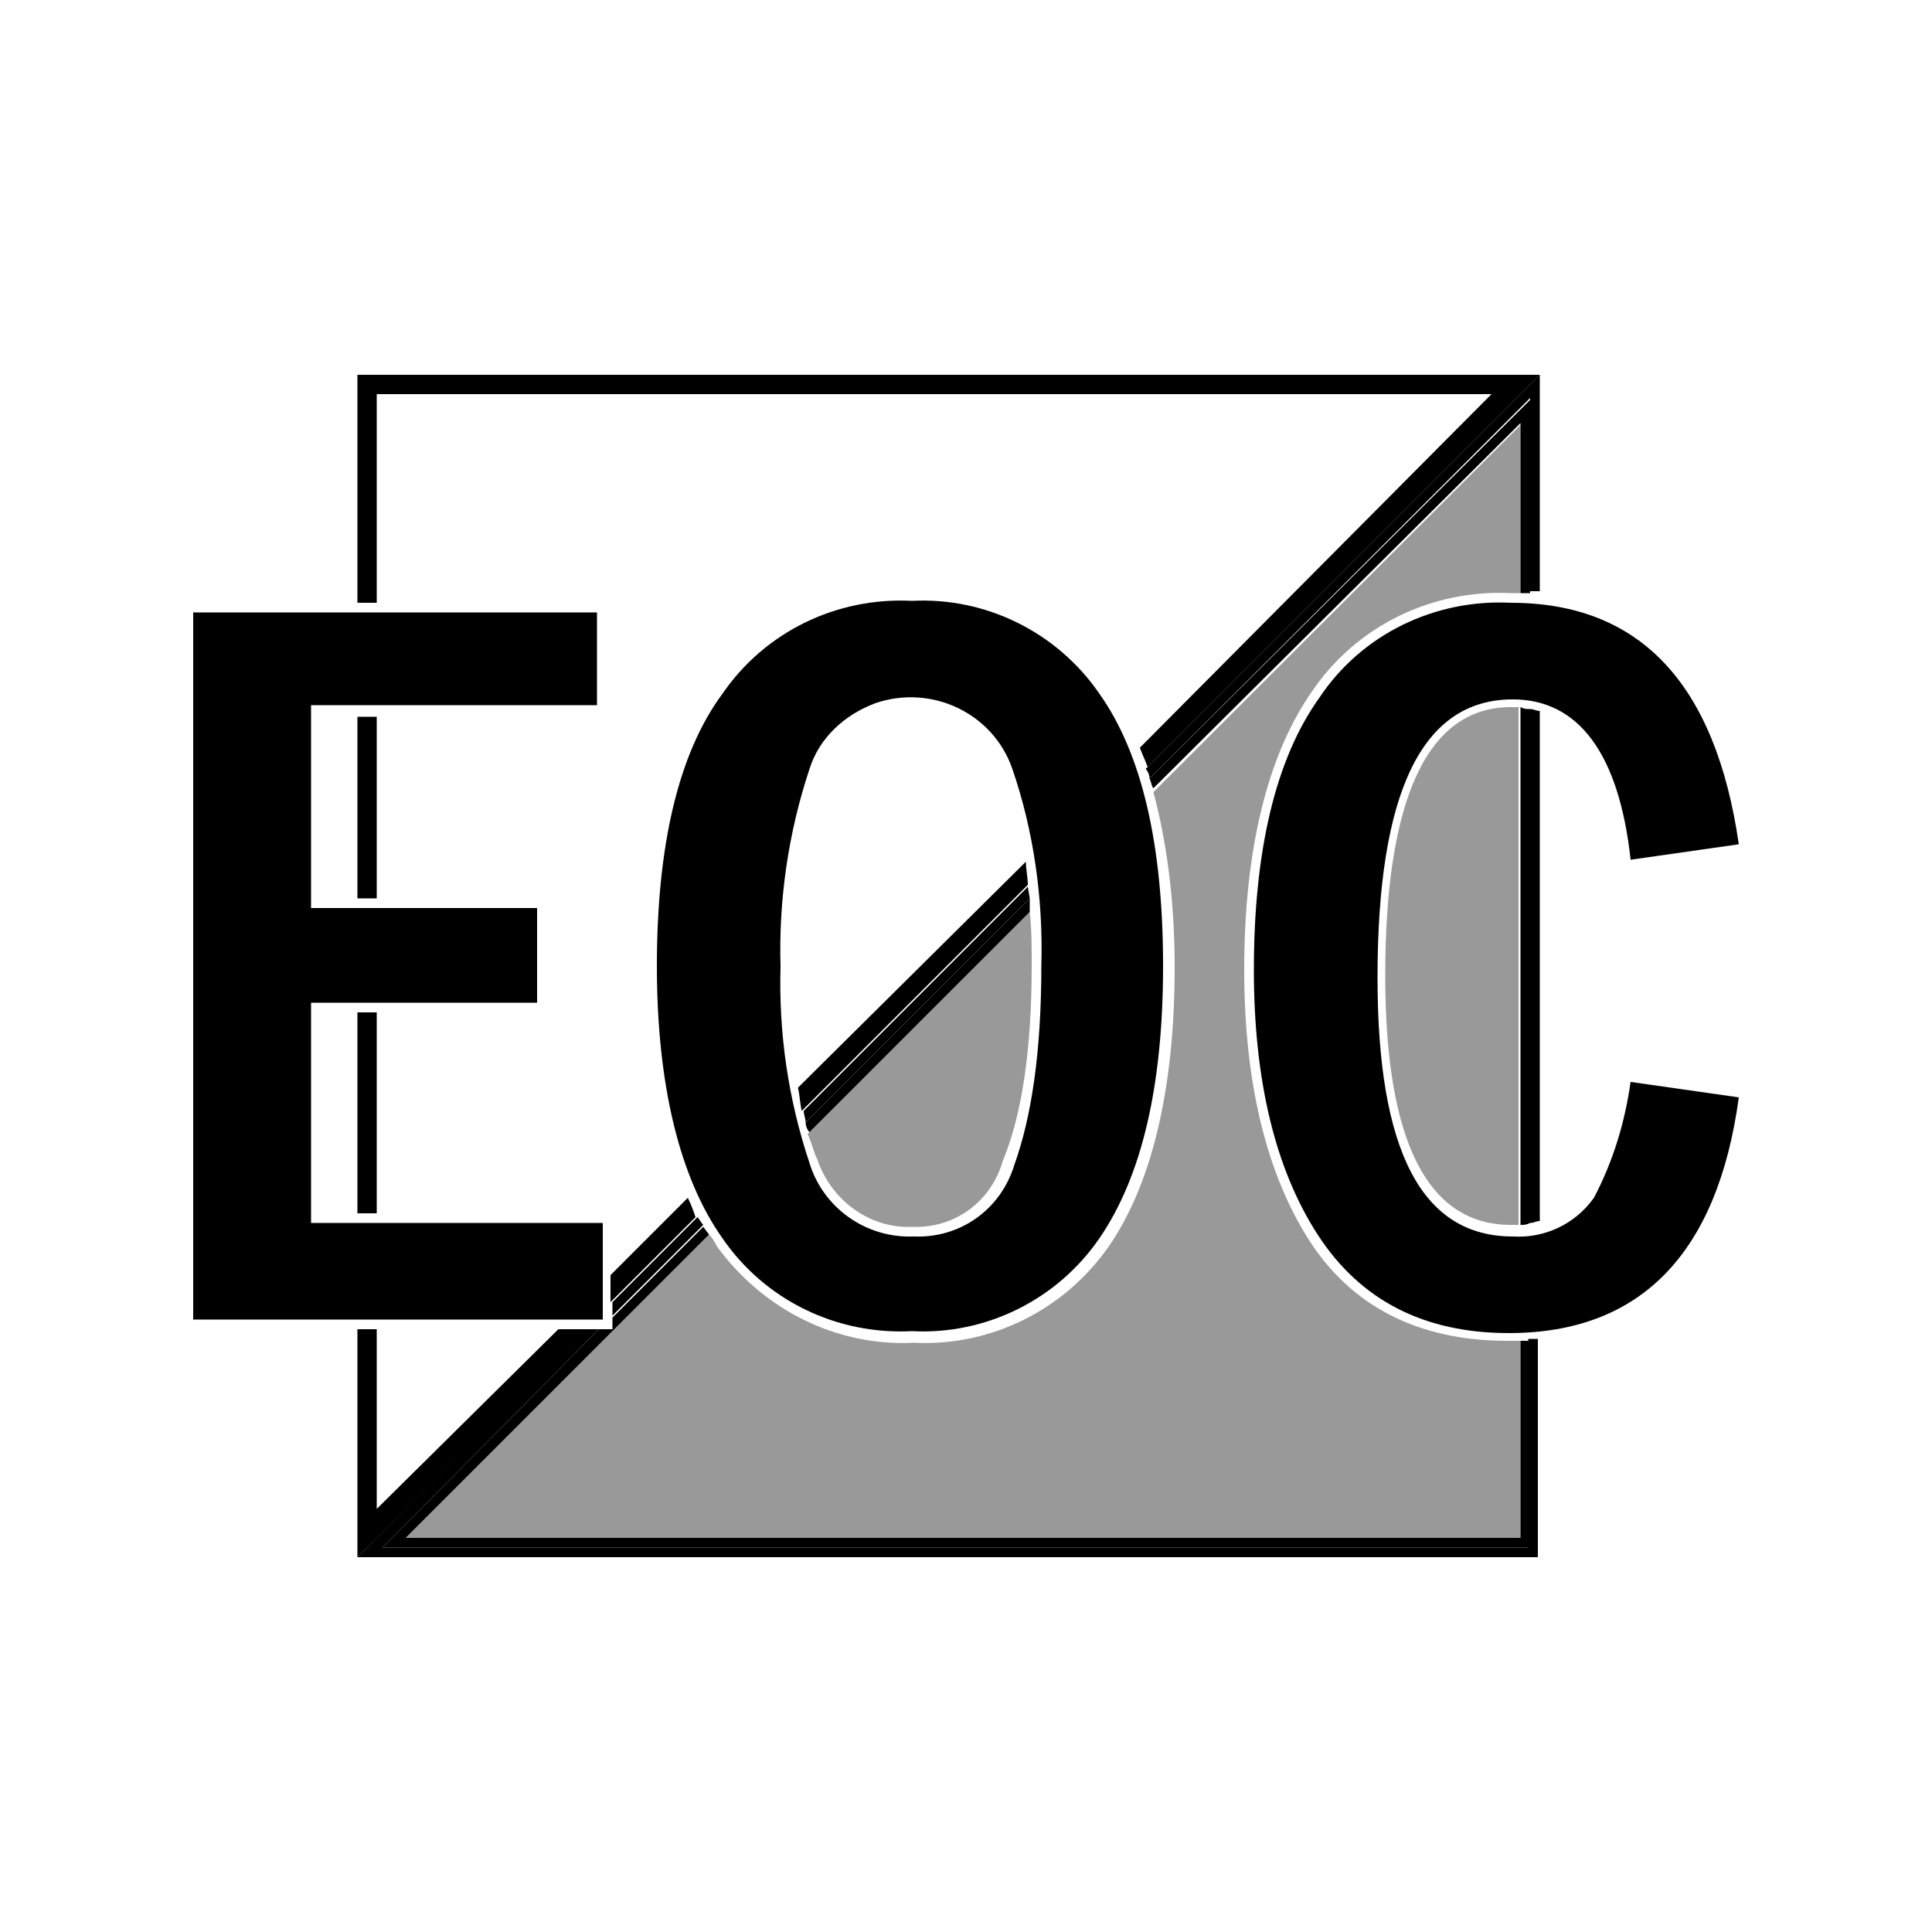<?xml version="1.0" encoding="utf-8"?>
<!-- Generator: Adobe Illustrator 25.2.0, SVG Export Plug-In . SVG Version: 6.00 Build 0)  -->
<svg version="1.1" id="Layer_1" xmlns="http://www.w3.org/2000/svg" xmlns:xlink="http://www.w3.org/1999/xlink" x="0px" y="0px"
	 viewBox="0 0 100 100" style="enable-background:new 0 0 100 100;" xml:space="preserve">
<rect x="19.5" y="32.2" style="fill:none;" width="10.9" height="3.8"/>
<rect x="16.6" y="37.1" style="fill:none;" width="2" height="9.4"/>
<rect x="19.5" y="47.5" style="fill:none;" width="7.7" height="3.9"/>
<rect x="16.6" y="52.4" style="fill:none;" width="2" height="10.4"/>
<polygon style="fill:none;" points="30.7,67 30.7,63.8 19.5,63.8 19.5,67.8 29.9,67.8 "/>
<polygon style="fill:none;" points="15.6,63.8 15.6,51.4 18.5,51.4 18.5,47.5 15.6,47.5 15.6,36.1 18.5,36.1 18.5,32.2 10.5,32.2 
	10.5,67.8 18.5,67.8 18.5,63.8 "/>
<path style="fill:none;" d="M51.9,40c-0.9-2.7-3.8-4.1-6.5-3.1c-1.5,0.5-2.6,1.7-3.1,3.1c-1.1,3.2-1.6,6.6-1.5,10
	c0,2.1,0.1,4.3,0.5,6.4l11.7-11.7C52.9,43,52.5,41.4,51.9,40z"/>
<path style="fill:none;" d="M31.4,37.1H19.5v9.4h8.7v5.9h-8.7v10.4h12.1V66l4-4c-1.5-3.8-2.3-7.9-2.1-12c0-6.3,1.2-11.1,3.5-14.4
	s5.8-5,10.2-5c4-0.2,7.8,1.7,10.1,5c0.7,1,1.2,2.1,1.7,3.2l18.3-18.3H19.5v10.8h11.9V37.1z"/>
<path style="fill:none;" d="M84.8,43.8l4.6-0.7c-1.1-7.2-4.3-10.9-9.8-11.5v4.1C82.5,36.4,84.2,39.1,84.8,43.8z"/>
<polygon style="fill:none;" points="19.5,78.1 28.9,68.8 19.5,68.8 "/>
<path style="fill:none;" d="M89.4,57.2l-4.6-0.6c-0.3,2-1,3.9-2,5.6c-0.7,1.1-1.9,1.9-3.2,2.1v4C85.1,67.7,88.3,64.1,89.4,57.2z"/>
<path style="fill:none;" d="M39.8,50c-0.1-3.5,0.4-7.1,1.5-10.4c1.1-3.2,4.6-4.8,7.8-3.7c1.7,0.6,3.1,2,3.7,3.7
	c0.5,1.3,0.9,2.7,1.1,4.2l4.2-4.2c-0.4-1.2-1-2.3-1.7-3.4c-2.1-3-5.6-4.8-9.3-4.6c-4.2,0-7.2,1.5-9.4,4.6s-3.3,7.8-3.3,13.8
	c-0.1,3.9,0.5,7.7,1.9,11.3l4.1-4.1C40,54.8,39.8,52.4,39.8,50z"/>
<path style="fill:#999999;" d="M71.7,50.5c0,8.6,2.2,12.9,6.5,12.9h0.4V36.6h-0.4C73.9,36.6,71.7,41.3,71.7,50.5z"/>
<path style="fill:#999999;" d="M42.3,60c0.7,2.1,2.7,3.6,4.9,3.5c2.2,0.1,4.1-1.3,4.7-3.4c1-2.4,1.5-5.8,1.5-10.1c0-1,0-1.9-0.1-2.8
	L41.8,58.7C42,59.1,42.1,59.6,42.3,60z"/>
<path style="fill:#999999;" d="M54.4,50c0,4.4-0.5,8-1.6,10.5c-0.8,2.4-3.1,4.1-5.7,4c-2.7,0.1-5.1-1.6-5.8-4.1
	c-0.1-0.3-0.2-0.6-0.3-0.9l-3.7,3.7c0.1,0.2,0.3,0.5,0.4,0.7c2.2,3.1,5.3,4.6,9.4,4.6s7.2-1.5,9.3-4.6s3.2-7.8,3.2-13.9
	c0-2.8-0.3-5.6-0.9-8.3l-4.6,4.6C54.4,47.4,54.4,48.7,54.4,50z"/>
<path style="fill:#999999;" d="M70.7,50.5c0-9.9,2.5-14.9,7.5-14.9h0.4v-4h-0.5c-3.8-0.2-7.4,1.6-9.5,4.7c-2.2,3.2-3.3,7.9-3.3,13.9
	c0,5.6,1.1,10.1,3.2,13.4s5.2,4.9,9.5,4.9c0.2,0,0.4,0,0.7,0v-4h-0.4C73.3,64.4,70.7,59.7,70.7,50.5z"/>
<path style="fill:#999999;" d="M67.7,64.1c-2.2-3.5-3.3-8.2-3.3-13.9c0-6.2,1.2-11.1,3.5-14.4c2.3-3.4,6.2-5.3,10.3-5.1h0.5v-8.7
	l-19,19c0.8,3,1.1,6.1,1.1,9.1c0,6.3-1.2,11.2-3.4,14.4c-2.3,3.3-6.1,5.2-10.1,5c-4,0.2-7.8-1.7-10.2-5c-0.1-0.2-0.2-0.4-0.4-0.6
	L21,79.6h57.7V69.4c-0.2,0-0.4,0-0.7,0C73.4,69.4,69.9,67.6,67.7,64.1z"/>
<path d="M31.7,67.4v0.7l4.7-4.7c-0.1-0.1-0.2-0.3-0.3-0.4L31.7,67.4z"/>
<path d="M54.2,45.6l4.5-4.5c0-0.2-0.1-0.4-0.2-0.5L54.1,45C54.2,45.2,54.2,45.4,54.2,45.6z"/>
<path d="M40.7,58.4l-3.9,3.9c0.1,0.2,0.2,0.3,0.2,0.5l3.8-3.8L40.7,58.4z"/>
<path d="M79.2,63.3c0.2,0,0.3-0.1,0.5-0.1V36.8c-0.2,0-0.3-0.1-0.5-0.1V63.3z"/>
<path d="M79.2,68.4l0.5-0.1v-4l-0.5,0.1V68.4z"/>
<path d="M53.2,45.9L41.6,57.5c0,0.2,0.1,0.4,0.1,0.6l11.6-11.6L53.2,45.9z"/>
<path d="M79.7,35.7v-4.1l-0.5,0v4L79.7,35.7z"/>
<path d="M59.5,40.3l19.7-19.7v10h0.5V19.4L59.3,39.8C59.4,39.9,59.5,40.1,59.5,40.3z"/>
<path d="M79.2,80.1H19.8L31,68.8h-0.7L18.5,80.6h61.1V69.3h-0.5V80.1z"/>
<path d="M54.3,46.2l4.6-4.6c0-0.2-0.1-0.4-0.2-0.5l-4.5,4.5L54.3,46.2z"/>
<path d="M78.7,21.9v8.8h0.5v-10L59.5,40.3c0.1,0.2,0.1,0.4,0.2,0.5L78.7,21.9z"/>
<path d="M78.7,35.6l0.5,0.1v-4h-0.5V35.6z"/>
<path d="M78.7,63.4c0.2,0,0.3,0,0.5-0.1V36.7c-0.2,0-0.3,0-0.5-0.1V63.4z"/>
<path d="M78.7,79.6H21l15.7-15.7l-0.3-0.4l-4.7,4.7v0.6H31L19.8,80.1h59.4V69.4c-0.2,0-0.3,0-0.5,0V79.6z"/>
<path d="M78.7,64.4v4h0.5v-4H78.7z"/>
<path d="M53.3,47.2c0-0.2,0-0.4,0-0.7L41.7,58.1c0,0.2,0.1,0.4,0.2,0.5L53.3,47.2z"/>
<path d="M40.9,58.9l-3.8,3.8c0.1,0.2,0.2,0.3,0.3,0.4l3.6-3.7L40.9,58.9z"/>
<path d="M53.1,44.6L41.3,56.3c0.1,0.4,0.1,0.8,0.2,1.2l11.7-11.7C53.2,45.4,53.1,45,53.1,44.6z"/>
<path d="M40.7,58.4c-0.1-0.4-0.2-0.8-0.3-1.2l-4.1,4.1c0.2,0.3,0.3,0.6,0.5,0.9L40.7,58.4z"/>
<path d="M35.6,62l-4,4v1.4l4.4-4.4C35.9,62.7,35.8,62.4,35.6,62z"/>
<rect x="18.5" y="37.1" width="1" height="9.4"/>
<rect x="18.5" y="52.4" width="1" height="10.4"/>
<rect x="18.5" y="47.5" width="1" height="3.9"/>
<path d="M54.1,45l4.4-4.4c-0.1-0.4-0.2-0.7-0.4-1.1L54,43.7C54,44.1,54.1,44.5,54.1,45z"/>
<rect x="18.5" y="63.8" width="1" height="4"/>
<rect x="18.5" y="32.2" width="1" height="3.8"/>
<path d="M19.5,20.4h57.7L59,38.7c0.1,0.3,0.3,0.7,0.4,1l20.3-20.3H18.5v11.8h1V20.4z"/>
<polygon points="28.9,68.8 19.5,78.1 19.5,68.8 18.5,68.8 18.5,80.6 30.4,68.8 "/>
<path d="M10,31.7h20.9v4.8H16.1V47h11.7v4.9H16.1v11.4h15.1v5H10V31.7z"/>
<path d="M60.2,50c0,6.2-1.1,10.9-3.3,14.1c-2.2,3.2-5.9,5-9.7,4.8c-3.9,0.2-7.6-1.6-9.8-4.8C35.2,61,34,56.2,34,50s1.1-11,3.4-14.1
	c2.2-3.2,5.9-5,9.8-4.8c3.8-0.2,7.5,1.6,9.7,4.8C59.1,39,60.2,43.7,60.2,50z M53.9,50c0.1-3.5-0.4-7-1.5-10.2
	c-1-2.9-4.2-4.4-7.1-3.4c-1.6,0.6-2.9,1.8-3.4,3.4c-1.1,3.3-1.6,6.8-1.5,10.2c-0.1,3.5,0.4,6.9,1.5,10.2c0.7,2.3,2.9,3.9,5.4,3.8
	c2.4,0.1,4.5-1.4,5.2-3.7C53.4,57.8,53.9,54.4,53.9,50L53.9,50z"/>
<path d="M84.4,56l5.6,0.8c-1.1,8.1-5.1,12.2-11.9,12.2c-4.4,0-7.7-1.7-9.9-5.1c-2.2-3.4-3.3-8-3.3-13.7c0-6.1,1.1-10.9,3.4-14.1
	c2.2-3.3,6-5.1,9.9-4.9c6.7,0,10.6,4.2,11.8,12.5l-5.6,0.8c-0.6-5.5-2.7-8.3-6.1-8.3c-4.7,0-7,4.8-7,14.4c0,9,2.3,13.4,7,13.4
	c1.6,0.1,3.2-0.6,4.2-2C83.5,60.1,84.1,58.1,84.4,56z"/>
</svg>
